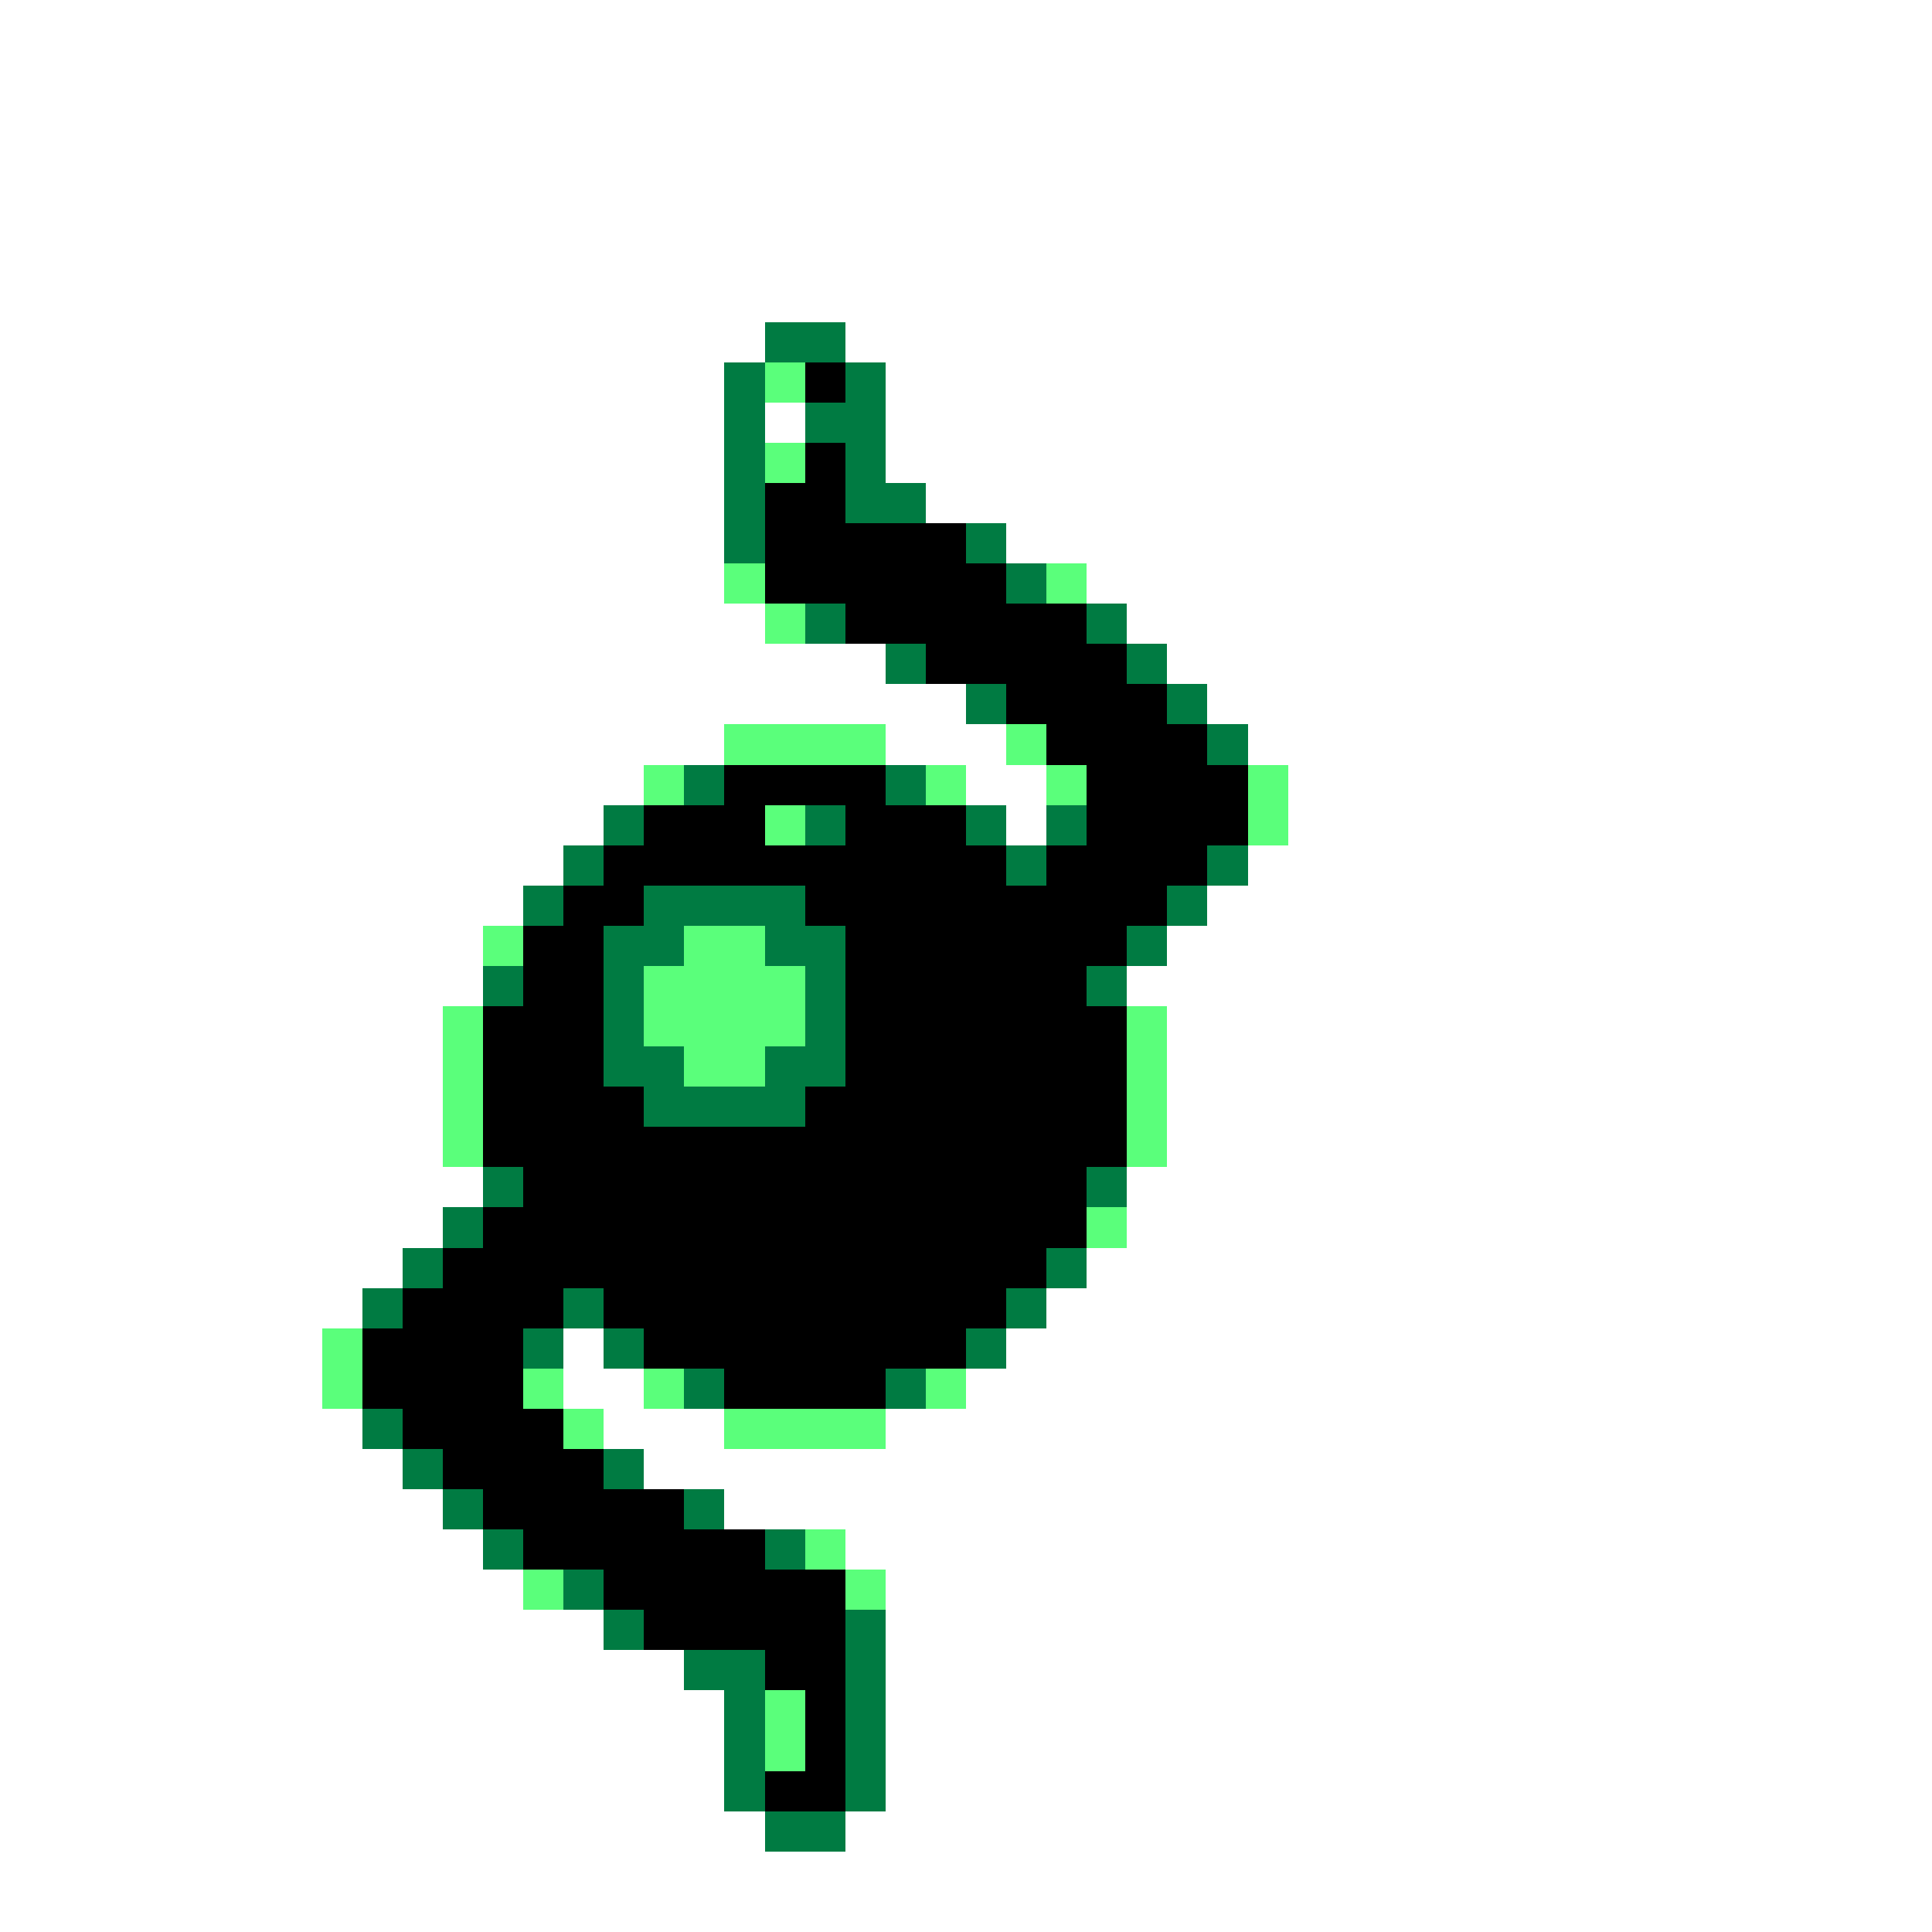 <svg xmlns="http://www.w3.org/2000/svg" viewBox="0 -0.5 48 48" shape-rendering="crispEdges">
<rect x="0" y="-0.5" width="48" height="48" fill="#333333" stroke="none"/>
<path stroke="#ffffff" d="M0 0h48M0 1h48M0 2h48M0 3h48M0 4h48M0 5h48M0 6h48M0 7h48M0 8h19M21 8h27M0 9h18M22 9h26M0 10h18M19 10h1M22 10h26M0 11h18M22 11h26M0 12h18M23 12h25M0 13h18M25 13h23M0 14h18M27 14h21M0 15h19M28 15h20M0 16h22M29 16h19M0 17h24M30 17h18M0 18h18M22 18h3M31 18h17M0 19h16M24 19h2M32 19h16M0 20h15M25 20h1M32 20h16M0 21h14M31 21h17M0 22h13M30 22h18M0 23h12M29 23h19M0 24h12M28 24h20M0 25h11M29 25h19M0 26h11M29 26h19M0 27h11M29 27h19M0 28h11M29 28h19M0 29h12M28 29h20M0 30h11M28 30h20M0 31h10M27 31h21M0 32h9M26 32h22M0 33h8M14 33h1M25 33h23M0 34h8M14 34h2M24 34h24M0 35h9M15 35h3M22 35h26M0 36h10M16 36h32M0 37h11M18 37h30M0 38h12M21 38h27M0 39h13M22 39h26M0 40h15M22 40h26M0 41h17M22 41h26M0 42h18M22 42h26M0 43h18M22 43h26M0 44h18M22 44h26M0 45h19M21 45h27M0 46h48M0 47h48" />
<path stroke="#007b42" d="M19 8h2M18 9h1M21 9h1M18 10h1M20 10h2M18 11h1M21 11h1M18 12h1M21 12h2M18 13h1M24 13h1M25 14h1M20 15h1M27 15h1M22 16h1M28 16h1M24 17h1M29 17h1M30 18h1M17 19h1M22 19h1M15 20h1M20 20h1M24 20h1M26 20h1M14 21h1M25 21h1M30 21h1M13 22h1M16 22h4M29 22h1M15 23h2M19 23h2M28 23h1M12 24h1M15 24h1M20 24h1M27 24h1M15 25h1M20 25h1M15 26h2M19 26h2M16 27h4M12 29h1M27 29h1M11 30h1M10 31h1M26 31h1M9 32h1M14 32h1M25 32h1M13 33h1M15 33h1M24 33h1M17 34h1M22 34h1M9 35h1M10 36h1M15 36h1M11 37h1M17 37h1M12 38h1M19 38h1M14 39h1M15 40h1M21 40h1M17 41h2M21 41h1M18 42h1M21 42h1M18 43h1M21 43h1M18 44h1M21 44h1M19 45h2" />
<path stroke="#5aff7b" d="M19 9h1M19 11h1M18 14h1M26 14h1M19 15h1M18 18h4M25 18h1M16 19h1M23 19h1M26 19h1M31 19h1M19 20h1M31 20h1M12 23h1M17 23h2M16 24h4M11 25h1M16 25h4M28 25h1M11 26h1M17 26h2M28 26h1M11 27h1M28 27h1M11 28h1M28 28h1M27 30h1M8 33h1M8 34h1M13 34h1M16 34h1M23 34h1M14 35h1M18 35h4M20 38h1M13 39h1M21 39h1M19 42h1M19 43h1" />
<path stroke="#000000" d="M20 9h1M20 11h1M19 12h2M19 13h5M19 14h6M21 15h6M23 16h5M25 17h4M26 18h4M18 19h4M27 19h4M16 20h3M21 20h3M27 20h4M15 21h10M26 21h4M14 22h2M20 22h9M13 23h2M21 23h7M13 24h2M21 24h6M12 25h3M21 25h7M12 26h3M21 26h7M12 27h4M20 27h8M12 28h16M13 29h14M12 30h15M11 31h15M10 32h4M15 32h10M9 33h4M16 33h8M9 34h4M18 34h4M10 35h4M11 36h4M12 37h5M13 38h6M15 39h6M16 40h5M19 41h2M20 42h1M20 43h1M19 44h2" />
</svg>
